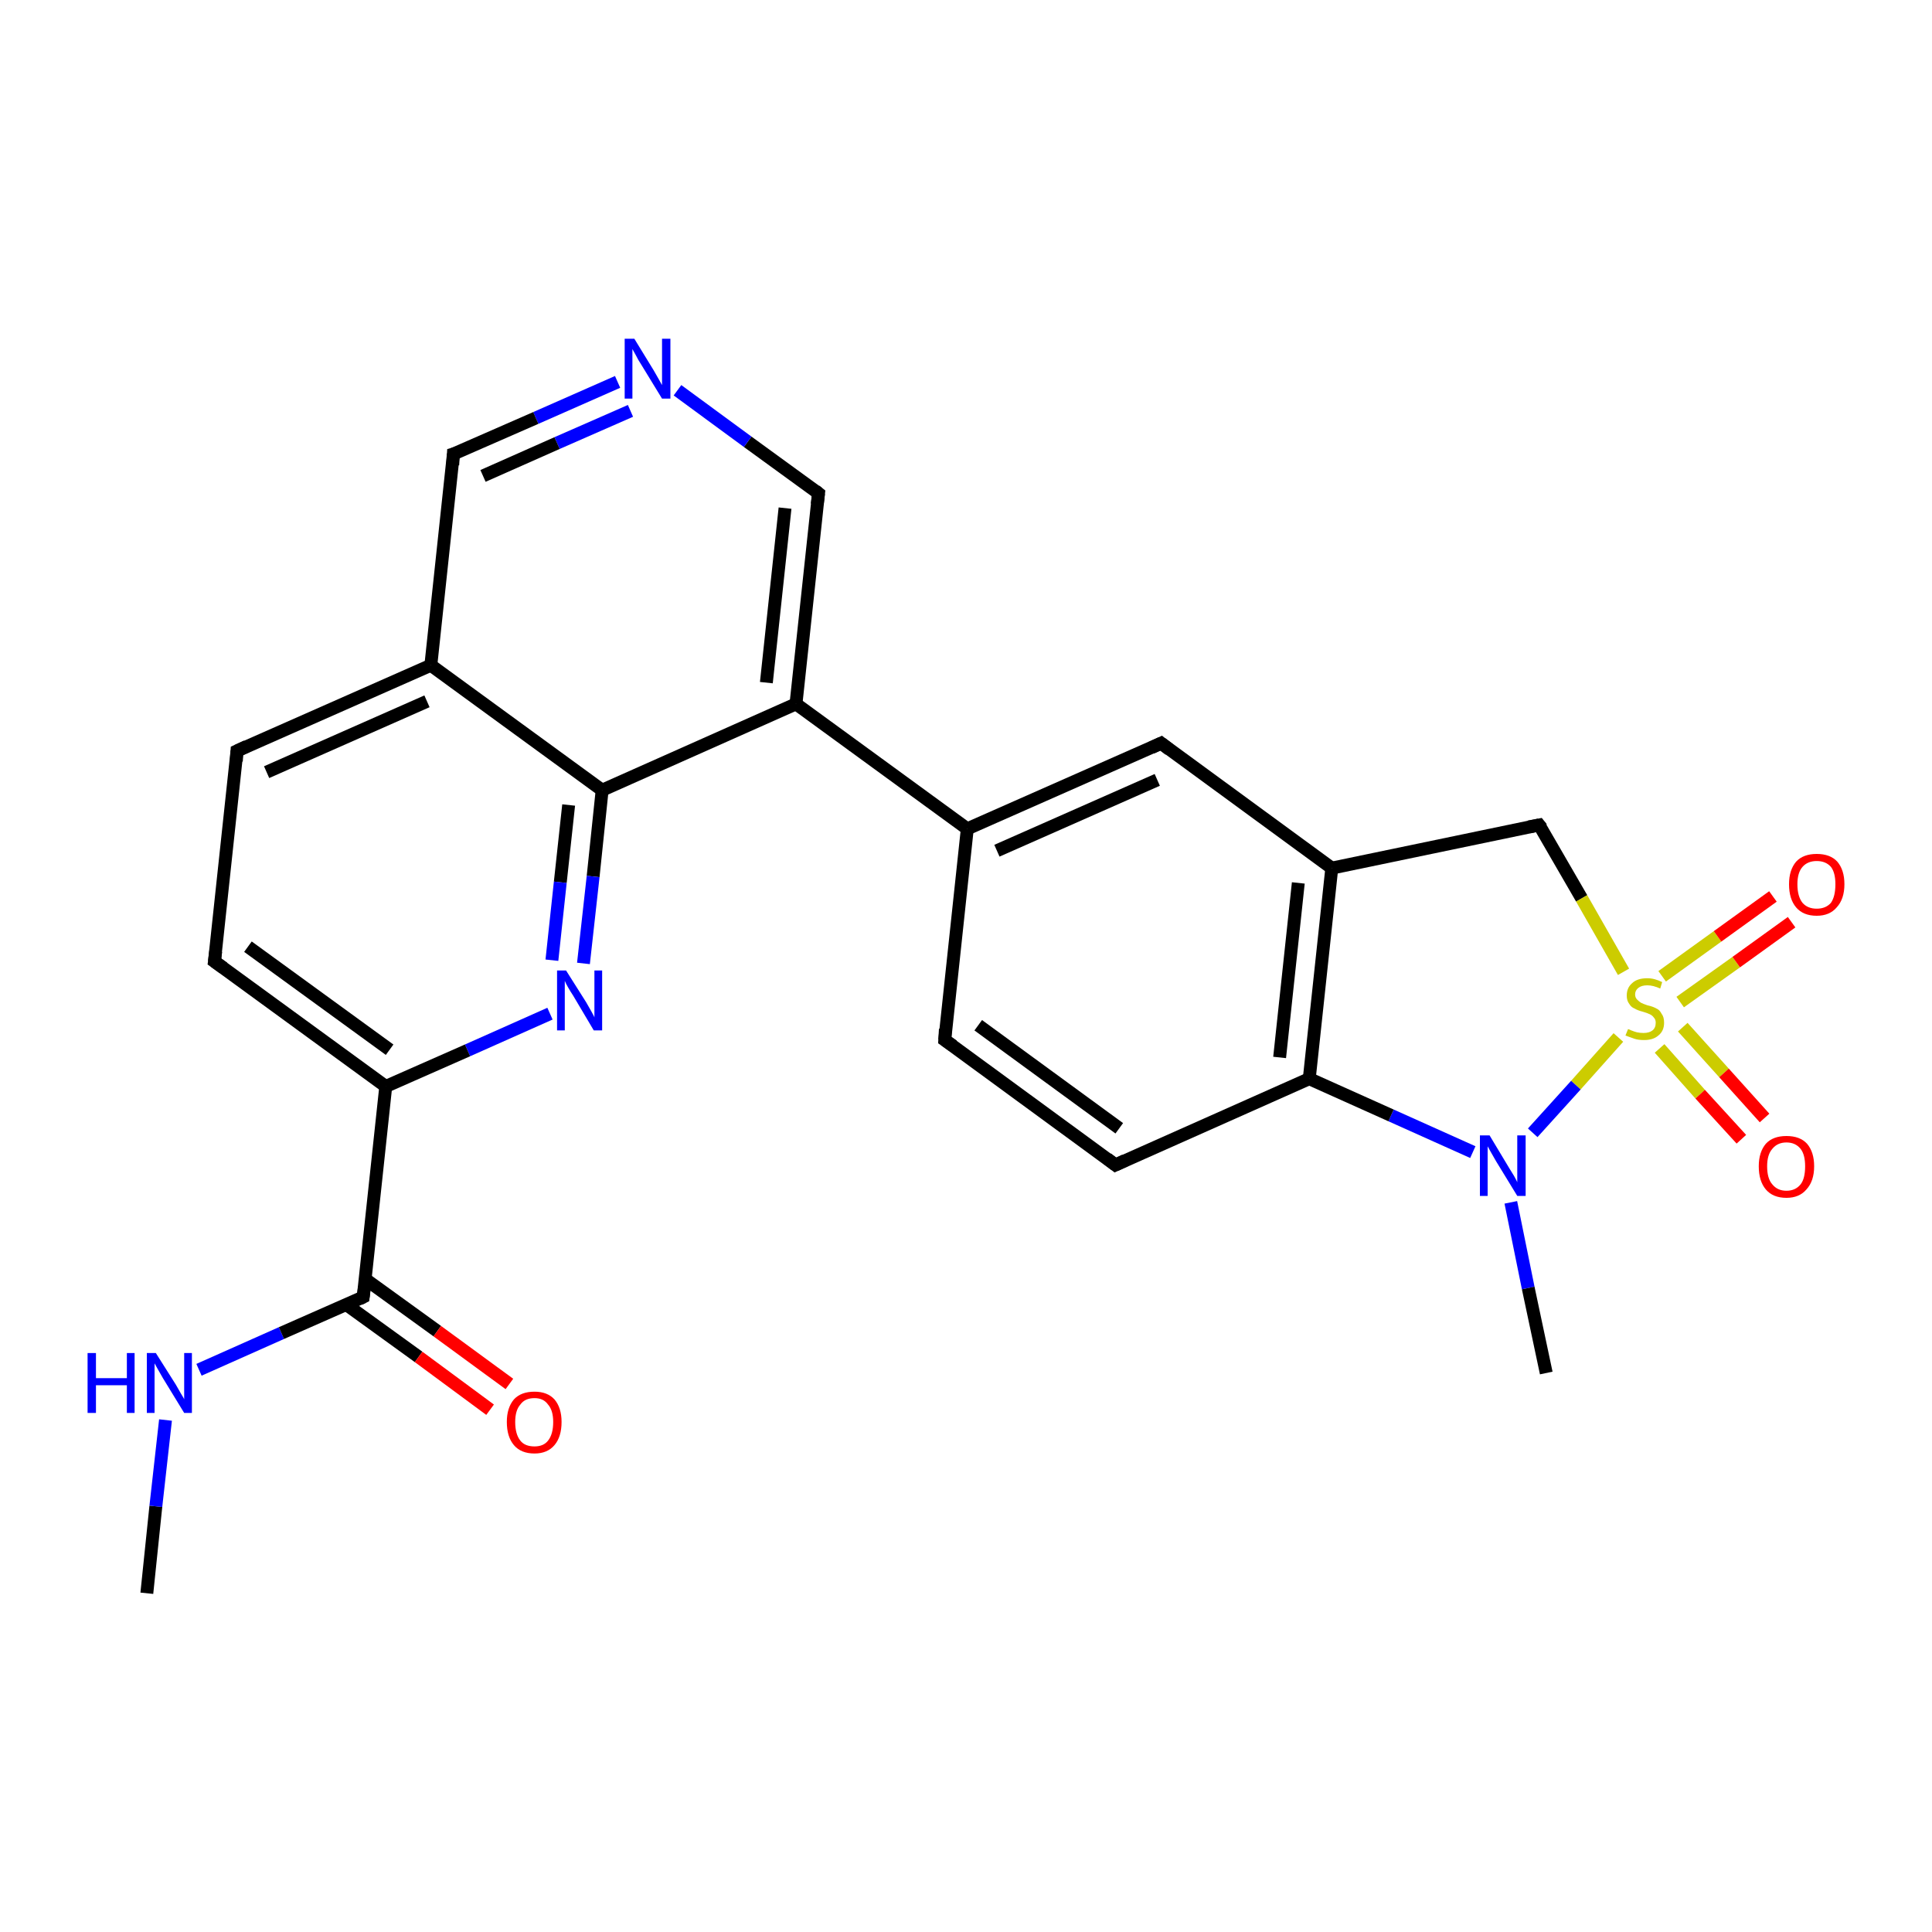 <?xml version='1.0' encoding='iso-8859-1'?>
<svg version='1.1' baseProfile='full'
              xmlns='http://www.w3.org/2000/svg'
                      xmlns:rdkit='http://www.rdkit.org/xml'
                      xmlns:xlink='http://www.w3.org/1999/xlink'
                  xml:space='preserve'
width='300px' height='300px' viewBox='0 0 300 300'>
<!-- END OF HEADER -->
<rect style='opacity:1.0;fill:#FFFFFF;stroke:none' width='300.0' height='300.0' x='0.0' y='0.0'> </rect>
<path class='bond-0 atom-0 atom-1' d='M 22.8,247.4 L 24.2,233.9' style='fill:none;fill-rule:evenodd;stroke:#000000;stroke-width:2.0px;stroke-linecap:butt;stroke-linejoin:miter;stroke-opacity:1' />
<path class='bond-0 atom-0 atom-1' d='M 24.2,233.9 L 25.7,220.5' style='fill:none;fill-rule:evenodd;stroke:#0000FF;stroke-width:2.0px;stroke-linecap:butt;stroke-linejoin:miter;stroke-opacity:1' />
<path class='bond-1 atom-1 atom-2' d='M 30.9,212.7 L 43.7,207.0' style='fill:none;fill-rule:evenodd;stroke:#0000FF;stroke-width:2.0px;stroke-linecap:butt;stroke-linejoin:miter;stroke-opacity:1' />
<path class='bond-1 atom-1 atom-2' d='M 43.7,207.0 L 56.4,201.4' style='fill:none;fill-rule:evenodd;stroke:#000000;stroke-width:2.0px;stroke-linecap:butt;stroke-linejoin:miter;stroke-opacity:1' />
<path class='bond-2 atom-2 atom-3' d='M 53.8,202.6 L 65.0,210.7' style='fill:none;fill-rule:evenodd;stroke:#000000;stroke-width:2.0px;stroke-linecap:butt;stroke-linejoin:miter;stroke-opacity:1' />
<path class='bond-2 atom-2 atom-3' d='M 65.0,210.7 L 76.1,218.9' style='fill:none;fill-rule:evenodd;stroke:#FF0000;stroke-width:2.0px;stroke-linecap:butt;stroke-linejoin:miter;stroke-opacity:1' />
<path class='bond-2 atom-2 atom-3' d='M 56.7,198.6 L 67.9,206.7' style='fill:none;fill-rule:evenodd;stroke:#000000;stroke-width:2.0px;stroke-linecap:butt;stroke-linejoin:miter;stroke-opacity:1' />
<path class='bond-2 atom-2 atom-3' d='M 67.9,206.7 L 79.1,214.9' style='fill:none;fill-rule:evenodd;stroke:#FF0000;stroke-width:2.0px;stroke-linecap:butt;stroke-linejoin:miter;stroke-opacity:1' />
<path class='bond-3 atom-2 atom-4' d='M 56.4,201.4 L 59.9,168.7' style='fill:none;fill-rule:evenodd;stroke:#000000;stroke-width:2.0px;stroke-linecap:butt;stroke-linejoin:miter;stroke-opacity:1' />
<path class='bond-4 atom-4 atom-5' d='M 59.9,168.7 L 33.3,149.3' style='fill:none;fill-rule:evenodd;stroke:#000000;stroke-width:2.0px;stroke-linecap:butt;stroke-linejoin:miter;stroke-opacity:1' />
<path class='bond-4 atom-4 atom-5' d='M 60.5,163.0 L 38.5,147.0' style='fill:none;fill-rule:evenodd;stroke:#000000;stroke-width:2.0px;stroke-linecap:butt;stroke-linejoin:miter;stroke-opacity:1' />
<path class='bond-5 atom-5 atom-6' d='M 33.3,149.3 L 36.8,116.6' style='fill:none;fill-rule:evenodd;stroke:#000000;stroke-width:2.0px;stroke-linecap:butt;stroke-linejoin:miter;stroke-opacity:1' />
<path class='bond-6 atom-6 atom-7' d='M 36.8,116.6 L 66.9,103.3' style='fill:none;fill-rule:evenodd;stroke:#000000;stroke-width:2.0px;stroke-linecap:butt;stroke-linejoin:miter;stroke-opacity:1' />
<path class='bond-6 atom-6 atom-7' d='M 41.4,119.9 L 66.3,108.9' style='fill:none;fill-rule:evenodd;stroke:#000000;stroke-width:2.0px;stroke-linecap:butt;stroke-linejoin:miter;stroke-opacity:1' />
<path class='bond-7 atom-7 atom-8' d='M 66.9,103.3 L 93.5,122.7' style='fill:none;fill-rule:evenodd;stroke:#000000;stroke-width:2.0px;stroke-linecap:butt;stroke-linejoin:miter;stroke-opacity:1' />
<path class='bond-8 atom-8 atom-9' d='M 93.5,122.7 L 92.1,136.1' style='fill:none;fill-rule:evenodd;stroke:#000000;stroke-width:2.0px;stroke-linecap:butt;stroke-linejoin:miter;stroke-opacity:1' />
<path class='bond-8 atom-8 atom-9' d='M 92.1,136.1 L 90.6,149.6' style='fill:none;fill-rule:evenodd;stroke:#0000FF;stroke-width:2.0px;stroke-linecap:butt;stroke-linejoin:miter;stroke-opacity:1' />
<path class='bond-8 atom-8 atom-9' d='M 88.3,125.0 L 87.0,137.0' style='fill:none;fill-rule:evenodd;stroke:#000000;stroke-width:2.0px;stroke-linecap:butt;stroke-linejoin:miter;stroke-opacity:1' />
<path class='bond-8 atom-8 atom-9' d='M 87.0,137.0 L 85.7,149.1' style='fill:none;fill-rule:evenodd;stroke:#0000FF;stroke-width:2.0px;stroke-linecap:butt;stroke-linejoin:miter;stroke-opacity:1' />
<path class='bond-9 atom-8 atom-10' d='M 93.5,122.7 L 123.6,109.3' style='fill:none;fill-rule:evenodd;stroke:#000000;stroke-width:2.0px;stroke-linecap:butt;stroke-linejoin:miter;stroke-opacity:1' />
<path class='bond-10 atom-10 atom-11' d='M 123.6,109.3 L 150.2,128.7' style='fill:none;fill-rule:evenodd;stroke:#000000;stroke-width:2.0px;stroke-linecap:butt;stroke-linejoin:miter;stroke-opacity:1' />
<path class='bond-11 atom-11 atom-12' d='M 150.2,128.7 L 180.3,115.4' style='fill:none;fill-rule:evenodd;stroke:#000000;stroke-width:2.0px;stroke-linecap:butt;stroke-linejoin:miter;stroke-opacity:1' />
<path class='bond-11 atom-11 atom-12' d='M 154.8,132.1 L 179.7,121.1' style='fill:none;fill-rule:evenodd;stroke:#000000;stroke-width:2.0px;stroke-linecap:butt;stroke-linejoin:miter;stroke-opacity:1' />
<path class='bond-12 atom-12 atom-13' d='M 180.3,115.4 L 206.8,134.8' style='fill:none;fill-rule:evenodd;stroke:#000000;stroke-width:2.0px;stroke-linecap:butt;stroke-linejoin:miter;stroke-opacity:1' />
<path class='bond-13 atom-13 atom-14' d='M 206.8,134.8 L 239.0,128.1' style='fill:none;fill-rule:evenodd;stroke:#000000;stroke-width:2.0px;stroke-linecap:butt;stroke-linejoin:miter;stroke-opacity:1' />
<path class='bond-14 atom-14 atom-15' d='M 239.0,128.1 L 245.6,139.5' style='fill:none;fill-rule:evenodd;stroke:#000000;stroke-width:2.0px;stroke-linecap:butt;stroke-linejoin:miter;stroke-opacity:1' />
<path class='bond-14 atom-14 atom-15' d='M 245.6,139.5 L 252.1,150.9' style='fill:none;fill-rule:evenodd;stroke:#CCCC00;stroke-width:2.0px;stroke-linecap:butt;stroke-linejoin:miter;stroke-opacity:1' />
<path class='bond-15 atom-15 atom-16' d='M 260.9,155.6 L 269.6,149.4' style='fill:none;fill-rule:evenodd;stroke:#CCCC00;stroke-width:2.0px;stroke-linecap:butt;stroke-linejoin:miter;stroke-opacity:1' />
<path class='bond-15 atom-15 atom-16' d='M 269.6,149.4 L 278.2,143.2' style='fill:none;fill-rule:evenodd;stroke:#FF0000;stroke-width:2.0px;stroke-linecap:butt;stroke-linejoin:miter;stroke-opacity:1' />
<path class='bond-15 atom-15 atom-16' d='M 258.1,151.6 L 266.7,145.4' style='fill:none;fill-rule:evenodd;stroke:#CCCC00;stroke-width:2.0px;stroke-linecap:butt;stroke-linejoin:miter;stroke-opacity:1' />
<path class='bond-15 atom-15 atom-16' d='M 266.7,145.4 L 275.3,139.2' style='fill:none;fill-rule:evenodd;stroke:#FF0000;stroke-width:2.0px;stroke-linecap:butt;stroke-linejoin:miter;stroke-opacity:1' />
<path class='bond-16 atom-15 atom-17' d='M 251.3,161.1 L 244.7,168.5' style='fill:none;fill-rule:evenodd;stroke:#CCCC00;stroke-width:2.0px;stroke-linecap:butt;stroke-linejoin:miter;stroke-opacity:1' />
<path class='bond-16 atom-15 atom-17' d='M 244.7,168.5 L 238.0,175.9' style='fill:none;fill-rule:evenodd;stroke:#0000FF;stroke-width:2.0px;stroke-linecap:butt;stroke-linejoin:miter;stroke-opacity:1' />
<path class='bond-17 atom-17 atom-18' d='M 228.7,178.9 L 216.0,173.2' style='fill:none;fill-rule:evenodd;stroke:#0000FF;stroke-width:2.0px;stroke-linecap:butt;stroke-linejoin:miter;stroke-opacity:1' />
<path class='bond-17 atom-17 atom-18' d='M 216.0,173.2 L 203.3,167.5' style='fill:none;fill-rule:evenodd;stroke:#000000;stroke-width:2.0px;stroke-linecap:butt;stroke-linejoin:miter;stroke-opacity:1' />
<path class='bond-18 atom-18 atom-19' d='M 203.3,167.5 L 173.2,180.9' style='fill:none;fill-rule:evenodd;stroke:#000000;stroke-width:2.0px;stroke-linecap:butt;stroke-linejoin:miter;stroke-opacity:1' />
<path class='bond-19 atom-19 atom-20' d='M 173.2,180.9 L 146.7,161.5' style='fill:none;fill-rule:evenodd;stroke:#000000;stroke-width:2.0px;stroke-linecap:butt;stroke-linejoin:miter;stroke-opacity:1' />
<path class='bond-19 atom-19 atom-20' d='M 173.8,175.2 L 151.9,159.2' style='fill:none;fill-rule:evenodd;stroke:#000000;stroke-width:2.0px;stroke-linecap:butt;stroke-linejoin:miter;stroke-opacity:1' />
<path class='bond-20 atom-17 atom-21' d='M 234.6,186.7 L 237.3,200.0' style='fill:none;fill-rule:evenodd;stroke:#0000FF;stroke-width:2.0px;stroke-linecap:butt;stroke-linejoin:miter;stroke-opacity:1' />
<path class='bond-20 atom-17 atom-21' d='M 237.3,200.0 L 240.1,213.2' style='fill:none;fill-rule:evenodd;stroke:#000000;stroke-width:2.0px;stroke-linecap:butt;stroke-linejoin:miter;stroke-opacity:1' />
<path class='bond-21 atom-15 atom-22' d='M 257.7,162.8 L 264.0,169.9' style='fill:none;fill-rule:evenodd;stroke:#CCCC00;stroke-width:2.0px;stroke-linecap:butt;stroke-linejoin:miter;stroke-opacity:1' />
<path class='bond-21 atom-15 atom-22' d='M 264.0,169.9 L 270.4,176.9' style='fill:none;fill-rule:evenodd;stroke:#FF0000;stroke-width:2.0px;stroke-linecap:butt;stroke-linejoin:miter;stroke-opacity:1' />
<path class='bond-21 atom-15 atom-22' d='M 261.3,159.5 L 267.7,166.6' style='fill:none;fill-rule:evenodd;stroke:#CCCC00;stroke-width:2.0px;stroke-linecap:butt;stroke-linejoin:miter;stroke-opacity:1' />
<path class='bond-21 atom-15 atom-22' d='M 267.7,166.6 L 274.0,173.6' style='fill:none;fill-rule:evenodd;stroke:#FF0000;stroke-width:2.0px;stroke-linecap:butt;stroke-linejoin:miter;stroke-opacity:1' />
<path class='bond-22 atom-10 atom-23' d='M 123.6,109.3 L 127.1,76.6' style='fill:none;fill-rule:evenodd;stroke:#000000;stroke-width:2.0px;stroke-linecap:butt;stroke-linejoin:miter;stroke-opacity:1' />
<path class='bond-22 atom-10 atom-23' d='M 119.0,106.0 L 121.9,78.9' style='fill:none;fill-rule:evenodd;stroke:#000000;stroke-width:2.0px;stroke-linecap:butt;stroke-linejoin:miter;stroke-opacity:1' />
<path class='bond-23 atom-23 atom-24' d='M 127.1,76.6 L 116.1,68.6' style='fill:none;fill-rule:evenodd;stroke:#000000;stroke-width:2.0px;stroke-linecap:butt;stroke-linejoin:miter;stroke-opacity:1' />
<path class='bond-23 atom-23 atom-24' d='M 116.1,68.6 L 105.2,60.6' style='fill:none;fill-rule:evenodd;stroke:#0000FF;stroke-width:2.0px;stroke-linecap:butt;stroke-linejoin:miter;stroke-opacity:1' />
<path class='bond-24 atom-24 atom-25' d='M 95.9,59.3 L 83.2,64.9' style='fill:none;fill-rule:evenodd;stroke:#0000FF;stroke-width:2.0px;stroke-linecap:butt;stroke-linejoin:miter;stroke-opacity:1' />
<path class='bond-24 atom-24 atom-25' d='M 83.2,64.9 L 70.4,70.5' style='fill:none;fill-rule:evenodd;stroke:#000000;stroke-width:2.0px;stroke-linecap:butt;stroke-linejoin:miter;stroke-opacity:1' />
<path class='bond-24 atom-24 atom-25' d='M 97.9,63.8 L 86.5,68.8' style='fill:none;fill-rule:evenodd;stroke:#0000FF;stroke-width:2.0px;stroke-linecap:butt;stroke-linejoin:miter;stroke-opacity:1' />
<path class='bond-24 atom-24 atom-25' d='M 86.5,68.8 L 75.0,73.9' style='fill:none;fill-rule:evenodd;stroke:#000000;stroke-width:2.0px;stroke-linecap:butt;stroke-linejoin:miter;stroke-opacity:1' />
<path class='bond-25 atom-9 atom-4' d='M 85.4,157.4 L 72.6,163.1' style='fill:none;fill-rule:evenodd;stroke:#0000FF;stroke-width:2.0px;stroke-linecap:butt;stroke-linejoin:miter;stroke-opacity:1' />
<path class='bond-25 atom-9 atom-4' d='M 72.6,163.1 L 59.9,168.7' style='fill:none;fill-rule:evenodd;stroke:#000000;stroke-width:2.0px;stroke-linecap:butt;stroke-linejoin:miter;stroke-opacity:1' />
<path class='bond-26 atom-18 atom-13' d='M 203.3,167.5 L 206.8,134.8' style='fill:none;fill-rule:evenodd;stroke:#000000;stroke-width:2.0px;stroke-linecap:butt;stroke-linejoin:miter;stroke-opacity:1' />
<path class='bond-26 atom-18 atom-13' d='M 198.7,164.2 L 201.6,137.1' style='fill:none;fill-rule:evenodd;stroke:#000000;stroke-width:2.0px;stroke-linecap:butt;stroke-linejoin:miter;stroke-opacity:1' />
<path class='bond-27 atom-20 atom-11' d='M 146.7,161.5 L 150.2,128.7' style='fill:none;fill-rule:evenodd;stroke:#000000;stroke-width:2.0px;stroke-linecap:butt;stroke-linejoin:miter;stroke-opacity:1' />
<path class='bond-28 atom-25 atom-7' d='M 70.4,70.5 L 66.9,103.3' style='fill:none;fill-rule:evenodd;stroke:#000000;stroke-width:2.0px;stroke-linecap:butt;stroke-linejoin:miter;stroke-opacity:1' />
<path d='M 55.8,201.7 L 56.4,201.4 L 56.6,199.8' style='fill:none;stroke:#000000;stroke-width:2.0px;stroke-linecap:butt;stroke-linejoin:miter;stroke-opacity:1;' />
<path d='M 34.7,150.3 L 33.3,149.3 L 33.5,147.7' style='fill:none;stroke:#000000;stroke-width:2.0px;stroke-linecap:butt;stroke-linejoin:miter;stroke-opacity:1;' />
<path d='M 36.7,118.2 L 36.8,116.6 L 38.3,115.9' style='fill:none;stroke:#000000;stroke-width:2.0px;stroke-linecap:butt;stroke-linejoin:miter;stroke-opacity:1;' />
<path d='M 178.8,116.1 L 180.3,115.4 L 181.6,116.4' style='fill:none;stroke:#000000;stroke-width:2.0px;stroke-linecap:butt;stroke-linejoin:miter;stroke-opacity:1;' />
<path d='M 237.4,128.4 L 239.0,128.1 L 239.4,128.6' style='fill:none;stroke:#000000;stroke-width:2.0px;stroke-linecap:butt;stroke-linejoin:miter;stroke-opacity:1;' />
<path d='M 174.7,180.2 L 173.2,180.9 L 171.9,179.9' style='fill:none;stroke:#000000;stroke-width:2.0px;stroke-linecap:butt;stroke-linejoin:miter;stroke-opacity:1;' />
<path d='M 148.0,162.4 L 146.7,161.5 L 146.8,159.8' style='fill:none;stroke:#000000;stroke-width:2.0px;stroke-linecap:butt;stroke-linejoin:miter;stroke-opacity:1;' />
<path d='M 126.9,78.3 L 127.1,76.6 L 126.6,76.2' style='fill:none;stroke:#000000;stroke-width:2.0px;stroke-linecap:butt;stroke-linejoin:miter;stroke-opacity:1;' />
<path d='M 71.1,70.3 L 70.4,70.5 L 70.3,72.2' style='fill:none;stroke:#000000;stroke-width:2.0px;stroke-linecap:butt;stroke-linejoin:miter;stroke-opacity:1;' />
<path class='atom-1' d='M 13.6 210.1
L 14.9 210.1
L 14.9 214.0
L 19.7 214.0
L 19.7 210.1
L 20.9 210.1
L 20.9 219.4
L 19.7 219.4
L 19.7 215.1
L 14.9 215.1
L 14.9 219.4
L 13.6 219.4
L 13.6 210.1
' fill='#0000FF'/>
<path class='atom-1' d='M 24.2 210.1
L 27.3 215.0
Q 27.6 215.5, 28.1 216.4
Q 28.6 217.2, 28.6 217.3
L 28.6 210.1
L 29.8 210.1
L 29.8 219.4
L 28.6 219.4
L 25.3 214.0
Q 24.9 213.3, 24.5 212.6
Q 24.1 211.9, 24.0 211.7
L 24.0 219.4
L 22.8 219.4
L 22.8 210.1
L 24.2 210.1
' fill='#0000FF'/>
<path class='atom-3' d='M 78.7 220.8
Q 78.7 218.6, 79.8 217.3
Q 80.9 216.1, 83.0 216.1
Q 85.0 216.1, 86.1 217.3
Q 87.2 218.6, 87.2 220.8
Q 87.2 223.1, 86.1 224.4
Q 85.0 225.7, 83.0 225.7
Q 80.9 225.7, 79.8 224.4
Q 78.7 223.1, 78.7 220.8
M 83.0 224.6
Q 84.4 224.6, 85.1 223.7
Q 85.9 222.7, 85.9 220.8
Q 85.9 219.0, 85.1 218.1
Q 84.4 217.1, 83.0 217.1
Q 81.5 217.1, 80.8 218.1
Q 80.0 219.0, 80.0 220.8
Q 80.0 222.7, 80.8 223.7
Q 81.5 224.6, 83.0 224.6
' fill='#FF0000'/>
<path class='atom-9' d='M 87.9 150.7
L 91.0 155.6
Q 91.3 156.1, 91.8 157.0
Q 92.3 157.9, 92.3 158.0
L 92.3 150.7
L 93.5 150.7
L 93.5 160.0
L 92.2 160.0
L 89.0 154.6
Q 88.6 154.0, 88.2 153.3
Q 87.8 152.6, 87.7 152.3
L 87.7 160.0
L 86.5 160.0
L 86.5 150.7
L 87.9 150.7
' fill='#0000FF'/>
<path class='atom-15' d='M 252.8 159.8
Q 252.9 159.8, 253.3 160.0
Q 253.8 160.2, 254.2 160.3
Q 254.7 160.4, 255.2 160.4
Q 256.1 160.4, 256.6 160.0
Q 257.1 159.6, 257.1 158.8
Q 257.1 158.3, 256.8 158.0
Q 256.6 157.7, 256.2 157.5
Q 255.8 157.3, 255.1 157.1
Q 254.3 156.9, 253.8 156.6
Q 253.3 156.4, 253.0 155.9
Q 252.6 155.4, 252.6 154.6
Q 252.6 153.4, 253.4 152.7
Q 254.2 151.9, 255.8 151.9
Q 256.9 151.9, 258.1 152.5
L 257.8 153.5
Q 256.7 153.0, 255.8 153.0
Q 254.9 153.0, 254.4 153.4
Q 253.9 153.8, 253.9 154.4
Q 253.9 154.9, 254.2 155.2
Q 254.5 155.5, 254.8 155.7
Q 255.2 155.9, 255.8 156.1
Q 256.7 156.3, 257.2 156.6
Q 257.7 156.8, 258.0 157.4
Q 258.4 157.9, 258.4 158.8
Q 258.4 160.1, 257.5 160.8
Q 256.7 161.5, 255.3 161.5
Q 254.4 161.5, 253.8 161.3
Q 253.2 161.1, 252.4 160.8
L 252.8 159.8
' fill='#CCCC00'/>
<path class='atom-16' d='M 277.8 137.3
Q 277.8 135.1, 278.9 133.8
Q 280.0 132.6, 282.1 132.6
Q 284.2 132.6, 285.3 133.8
Q 286.4 135.1, 286.4 137.3
Q 286.4 139.6, 285.2 140.9
Q 284.1 142.2, 282.1 142.2
Q 280.0 142.2, 278.9 140.9
Q 277.8 139.6, 277.8 137.3
M 282.1 141.1
Q 283.5 141.1, 284.3 140.2
Q 285.0 139.2, 285.0 137.3
Q 285.0 135.5, 284.3 134.6
Q 283.5 133.7, 282.1 133.7
Q 280.7 133.7, 279.9 134.6
Q 279.1 135.5, 279.1 137.3
Q 279.1 139.2, 279.9 140.2
Q 280.7 141.1, 282.1 141.1
' fill='#FF0000'/>
<path class='atom-17' d='M 231.3 176.3
L 234.3 181.3
Q 234.6 181.8, 235.1 182.6
Q 235.6 183.5, 235.6 183.6
L 235.6 176.3
L 236.9 176.3
L 236.9 185.7
L 235.6 185.7
L 232.3 180.3
Q 231.9 179.6, 231.5 178.9
Q 231.1 178.2, 231.0 178.0
L 231.0 185.7
L 229.8 185.7
L 229.8 176.3
L 231.3 176.3
' fill='#0000FF'/>
<path class='atom-22' d='M 273.1 181.1
Q 273.1 178.9, 274.2 177.6
Q 275.3 176.4, 277.4 176.4
Q 279.5 176.4, 280.6 177.6
Q 281.7 178.9, 281.7 181.1
Q 281.7 183.4, 280.5 184.7
Q 279.4 186.0, 277.4 186.0
Q 275.3 186.0, 274.2 184.7
Q 273.1 183.4, 273.1 181.1
M 277.4 184.9
Q 278.8 184.9, 279.6 183.9
Q 280.3 183.0, 280.3 181.1
Q 280.3 179.3, 279.6 178.4
Q 278.8 177.4, 277.4 177.4
Q 276.0 177.4, 275.2 178.4
Q 274.4 179.3, 274.4 181.1
Q 274.4 183.0, 275.2 183.9
Q 276.0 184.9, 277.4 184.9
' fill='#FF0000'/>
<path class='atom-24' d='M 98.5 52.6
L 101.5 57.5
Q 101.8 58.0, 102.3 58.9
Q 102.8 59.8, 102.8 59.8
L 102.8 52.6
L 104.1 52.6
L 104.1 61.9
L 102.8 61.9
L 99.5 56.5
Q 99.1 55.9, 98.7 55.1
Q 98.3 54.4, 98.2 54.2
L 98.2 61.9
L 97.0 61.9
L 97.0 52.6
L 98.5 52.6
' fill='#0000FF'/>
</svg>
